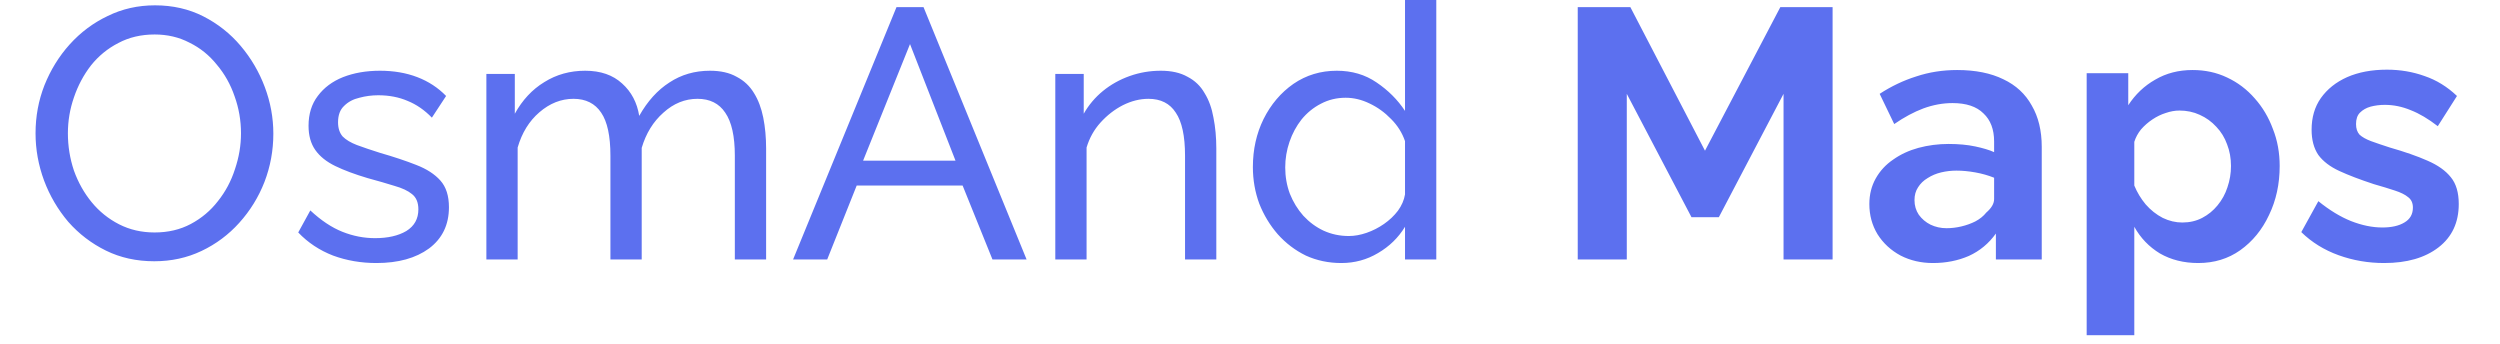 <svg width="211" height="29" viewBox="0 0 211 29" fill="none" xmlns="http://www.w3.org/2000/svg">
<path fill-rule="evenodd" clip-rule="evenodd" d="M118.583 21.9V19.14C118.023 20.06 117.263 20.8 116.303 21.36C115.363 21.92 114.333 22.2 113.213 22.2C112.133 22.2 111.133 21.99 110.213 21.57C109.313 21.13 108.523 20.53 107.843 19.77C107.183 19.01 106.663 18.15 106.283 17.19C105.923 16.21 105.743 15.18 105.743 14.1C105.743 12.62 106.043 11.27 106.643 10.05C107.263 8.81 108.103 7.82 109.163 7.08C110.243 6.34 111.463 5.97 112.823 5.97C114.103 5.97 115.223 6.3 116.183 6.96C117.163 7.62 117.963 8.42 118.583 9.36V0H121.223V21.9H118.583ZM118.583 11.91C118.343 11.21 117.953 10.59 117.413 10.05C116.873 9.49 116.263 9.05 115.583 8.73C114.923 8.41 114.253 8.25 113.573 8.25C112.813 8.25 112.113 8.42 111.473 8.76C110.853 9.08 110.313 9.52 109.853 10.08C109.413 10.64 109.073 11.27 108.833 11.97C108.593 12.67 108.473 13.39 108.473 14.13C108.473 14.91 108.603 15.65 108.863 16.35C109.143 17.05 109.523 17.67 110.003 18.21C110.503 18.75 111.073 19.17 111.713 19.47C112.373 19.77 113.083 19.92 113.843 19.92C114.323 19.92 114.823 19.83 115.343 19.65C115.863 19.47 116.353 19.22 116.813 18.9C117.273 18.58 117.663 18.21 117.983 17.79C118.303 17.35 118.503 16.89 118.583 16.41V11.91ZM150.531 7.92V21.9H154.671V0.6H150.261L143.901 12.72L137.601 0.6H133.161V21.9H137.301V7.92L142.761 18.33H145.071L150.531 7.92ZM197.379 21.54C198.599 21.98 199.879 22.2 201.219 22.2C203.139 22.2 204.669 21.76 205.809 20.88C206.949 20 207.519 18.78 207.519 17.22C207.519 16.26 207.299 15.51 206.859 14.97C206.419 14.41 205.759 13.94 204.879 13.56C204.019 13.18 202.959 12.81 201.699 12.45C201.079 12.25 200.549 12.07 200.109 11.91C199.689 11.75 199.369 11.57 199.149 11.37C198.949 11.15 198.849 10.85 198.849 10.47C198.849 10.05 198.959 9.73 199.179 9.51C199.419 9.27 199.719 9.1 200.079 9C200.459 8.9 200.859 8.85 201.279 8.85C202.019 8.85 202.749 9 203.469 9.3C204.189 9.58 204.949 10.03 205.749 10.65L207.369 8.1C206.549 7.32 205.639 6.76 204.639 6.42C203.639 6.06 202.579 5.88 201.459 5.88C200.179 5.88 199.059 6.09 198.099 6.51C197.159 6.93 196.419 7.52 195.879 8.28C195.359 9.02 195.099 9.91 195.099 10.95C195.099 11.81 195.289 12.52 195.669 13.08C196.069 13.62 196.659 14.07 197.439 14.43C198.219 14.79 199.189 15.16 200.349 15.54C201.049 15.74 201.639 15.92 202.119 16.08C202.619 16.24 202.999 16.43 203.259 16.65C203.519 16.85 203.649 17.14 203.649 17.52C203.649 18.08 203.409 18.5 202.929 18.78C202.469 19.06 201.849 19.2 201.069 19.2C200.229 19.2 199.349 19.02 198.429 18.66C197.529 18.3 196.609 17.74 195.669 16.98L194.229 19.59C195.109 20.45 196.159 21.1 197.379 21.54ZM182.295 21.39C183.235 21.93 184.315 22.2 185.535 22.2C186.875 22.2 188.055 21.84 189.075 21.12C190.115 20.38 190.925 19.39 191.505 18.15C192.105 16.91 192.405 15.53 192.405 14.01C192.405 12.89 192.215 11.85 191.835 10.89C191.475 9.91 190.965 9.05 190.305 8.31C189.645 7.55 188.865 6.96 187.965 6.54C187.085 6.12 186.115 5.91 185.055 5.91C183.875 5.91 182.825 6.18 181.905 6.72C180.985 7.24 180.225 7.96 179.625 8.88V6.18H176.115V28.29H180.135V19.14C180.655 20.08 181.375 20.83 182.295 21.39ZM185.865 18.39C185.365 18.65 184.805 18.78 184.185 18.78C183.625 18.78 183.075 18.65 182.535 18.39C181.995 18.11 181.515 17.73 181.095 17.25C180.695 16.77 180.375 16.24 180.135 15.66V11.97C180.255 11.59 180.445 11.24 180.705 10.92C180.985 10.6 181.305 10.32 181.665 10.08C182.025 9.84 182.395 9.66 182.775 9.54C183.175 9.4 183.565 9.33 183.945 9.33C184.565 9.33 185.135 9.45 185.655 9.69C186.195 9.93 186.665 10.27 187.065 10.71C187.465 11.13 187.765 11.62 187.965 12.18C188.185 12.74 188.295 13.35 188.295 14.01C188.295 14.63 188.195 15.23 187.995 15.81C187.815 16.37 187.535 16.88 187.155 17.34C186.795 17.78 186.365 18.13 185.865 18.39ZM168.453 21.9V19.71C167.853 20.55 167.093 21.18 166.173 21.6C165.253 22 164.243 22.2 163.143 22.2C162.143 22.2 161.233 21.99 160.413 21.57C159.593 21.13 158.943 20.53 158.463 19.77C158.003 19.01 157.773 18.16 157.773 17.22C157.773 16.42 157.953 15.7 158.313 15.06C158.673 14.42 159.163 13.89 159.783 13.47C160.403 13.03 161.113 12.7 161.913 12.48C162.733 12.26 163.583 12.15 164.463 12.15C165.303 12.15 166.053 12.22 166.713 12.36C167.373 12.5 167.903 12.66 168.303 12.84V11.94C168.303 10.92 168.003 10.13 167.403 9.57C166.823 8.99 165.953 8.7 164.793 8.7C163.973 8.7 163.153 8.85 162.333 9.15C161.533 9.45 160.713 9.89 159.873 10.47L158.643 7.92C159.623 7.28 160.653 6.79 161.733 6.45C162.813 6.09 163.963 5.91 165.183 5.91C166.723 5.91 168.023 6.17 169.083 6.69C170.143 7.19 170.943 7.93 171.483 8.91C172.043 9.87 172.323 11.03 172.323 12.39V21.9H168.453ZM167.643 17.94C168.083 17.56 168.303 17.18 168.303 16.8V15C167.803 14.8 167.273 14.65 166.713 14.55C166.153 14.45 165.623 14.4 165.123 14.4C164.683 14.4 164.253 14.45 163.833 14.55C163.413 14.65 163.033 14.81 162.693 15.03C162.353 15.23 162.083 15.49 161.883 15.81C161.683 16.11 161.583 16.47 161.583 16.89C161.583 17.35 161.703 17.76 161.943 18.12C162.203 18.48 162.533 18.76 162.933 18.96C163.353 19.16 163.803 19.26 164.283 19.26C164.703 19.26 165.123 19.21 165.543 19.11C165.963 19.01 166.353 18.87 166.713 18.69C167.093 18.49 167.403 18.24 167.643 17.94ZM100.017 21.9H102.657V12.54C102.657 11.6 102.577 10.73 102.417 9.93C102.277 9.13 102.027 8.44 101.667 7.86C101.327 7.26 100.847 6.8 100.227 6.48C99.627 6.14 98.877 5.97 97.977 5.97C97.057 5.97 96.177 6.12 95.337 6.42C94.498 6.72 93.748 7.14 93.087 7.68C92.427 8.22 91.887 8.86 91.467 9.6V6.24H89.067V21.9H91.707V12.45C91.947 11.65 92.337 10.95 92.877 10.35C93.437 9.73 94.067 9.24 94.767 8.88C95.487 8.52 96.207 8.34 96.927 8.34C97.967 8.34 98.737 8.73 99.237 9.51C99.757 10.27 100.017 11.48 100.017 13.14V21.9ZM75.665 0.6H77.945L86.645 21.9H83.765L81.245 15.66H72.305L69.815 21.9H66.935L75.665 0.6ZM80.645 13.56L76.805 3.72L72.845 13.56H80.645ZM62.02 21.9H64.66V12.54C64.66 11.6 64.58 10.73 64.42 9.93C64.26 9.13 64 8.44 63.64 7.86C63.28 7.26 62.79 6.8 62.17 6.48C61.57 6.14 60.82 5.97 59.92 5.97C58.64 5.97 57.5 6.3 56.5 6.96C55.5 7.6 54.65 8.54 53.95 9.78C53.77 8.66 53.29 7.75 52.51 7.05C51.73 6.33 50.69 5.97 49.39 5.97C48.11 5.97 46.96 6.29 45.94 6.93C44.92 7.55 44.09 8.44 43.45 9.6V6.24H41.05V21.9H43.69V12.45C44.05 11.21 44.66 10.22 45.52 9.48C46.4 8.72 47.36 8.34 48.4 8.34C49.44 8.34 50.22 8.73 50.74 9.51C51.26 10.27 51.52 11.48 51.52 13.14V21.9H54.16V12.48C54.52 11.26 55.13 10.27 55.99 9.51C56.85 8.73 57.81 8.34 58.87 8.34C59.91 8.34 60.69 8.73 61.21 9.51C61.75 10.29 62.02 11.5 62.02 13.14V21.9ZM31.771 22.2C30.471 22.2 29.251 21.99 28.111 21.57C26.971 21.13 25.991 20.48 25.171 19.62L26.191 17.76C27.091 18.6 27.991 19.2 28.891 19.56C29.791 19.92 30.711 20.1 31.651 20.1C32.731 20.1 33.611 19.9 34.291 19.5C34.971 19.08 35.311 18.47 35.311 17.67C35.311 17.09 35.131 16.66 34.771 16.38C34.431 16.1 33.941 15.87 33.301 15.69C32.661 15.49 31.901 15.27 31.021 15.03C29.941 14.71 29.031 14.37 28.291 14.01C27.551 13.65 26.991 13.2 26.611 12.66C26.231 12.12 26.041 11.44 26.041 10.62C26.041 9.62 26.301 8.78 26.821 8.1C27.341 7.4 28.051 6.87 28.951 6.51C29.871 6.15 30.911 5.97 32.071 5.97C33.231 5.97 34.281 6.15 35.221 6.51C36.161 6.87 36.971 7.4 37.651 8.1L36.451 9.93C35.831 9.29 35.151 8.82 34.411 8.52C33.671 8.2 32.841 8.04 31.921 8.04C31.381 8.04 30.851 8.11 30.331 8.25C29.811 8.37 29.381 8.6 29.041 8.94C28.701 9.26 28.531 9.72 28.531 10.32C28.531 10.82 28.661 11.22 28.921 11.52C29.201 11.8 29.601 12.04 30.121 12.24C30.661 12.44 31.311 12.66 32.071 12.9C33.251 13.24 34.271 13.58 35.131 13.92C36.011 14.26 36.691 14.7 37.171 15.24C37.651 15.78 37.891 16.53 37.891 17.49C37.891 18.97 37.331 20.13 36.211 20.97C35.091 21.79 33.611 22.2 31.771 22.2ZM8.94 21.15C10.16 21.75 11.52 22.05 13.02 22.05C14.46 22.05 15.79 21.76 17.01 21.18C18.23 20.6 19.29 19.81 20.19 18.81C21.11 17.79 21.82 16.64 22.32 15.36C22.82 14.06 23.07 12.7 23.07 11.28C23.07 9.94 22.83 8.63 22.35 7.35C21.87 6.07 21.19 4.91 20.31 3.87C19.43 2.83 18.38 2 17.16 1.38C15.94 0.76 14.58 0.45 13.08 0.45C11.64 0.45 10.31 0.75 9.09 1.35C7.87 1.93 6.8 2.73 5.88 3.75C4.98 4.75 4.27 5.9 3.75 7.2C3.25 8.48 3 9.83 3 11.25C3 12.61 3.24 13.94 3.72 15.24C4.2 16.52 4.88 17.68 5.76 18.72C6.66 19.74 7.72 20.55 8.94 21.15ZM6.24 14.4C5.9 13.38 5.73 12.33 5.73 11.25C5.73 10.21 5.9 9.2 6.24 8.22C6.58 7.22 7.06 6.32 7.68 5.52C8.32 4.72 9.09 4.09 9.99 3.63C10.89 3.15 11.91 2.91 13.05 2.91C14.13 2.91 15.11 3.14 15.99 3.6C16.89 4.04 17.66 4.66 18.3 5.46C18.96 6.24 19.46 7.13 19.8 8.13C20.16 9.13 20.34 10.17 20.34 11.25C20.34 12.27 20.17 13.28 19.83 14.28C19.51 15.28 19.03 16.18 18.39 16.98C17.77 17.78 17.01 18.42 16.11 18.9C15.21 19.38 14.19 19.62 13.05 19.62C11.95 19.62 10.95 19.39 10.05 18.93C9.15 18.47 8.38 17.85 7.74 17.07C7.1 16.29 6.6 15.4 6.24 14.4Z" fill="#5C70EF"/>
</svg>
